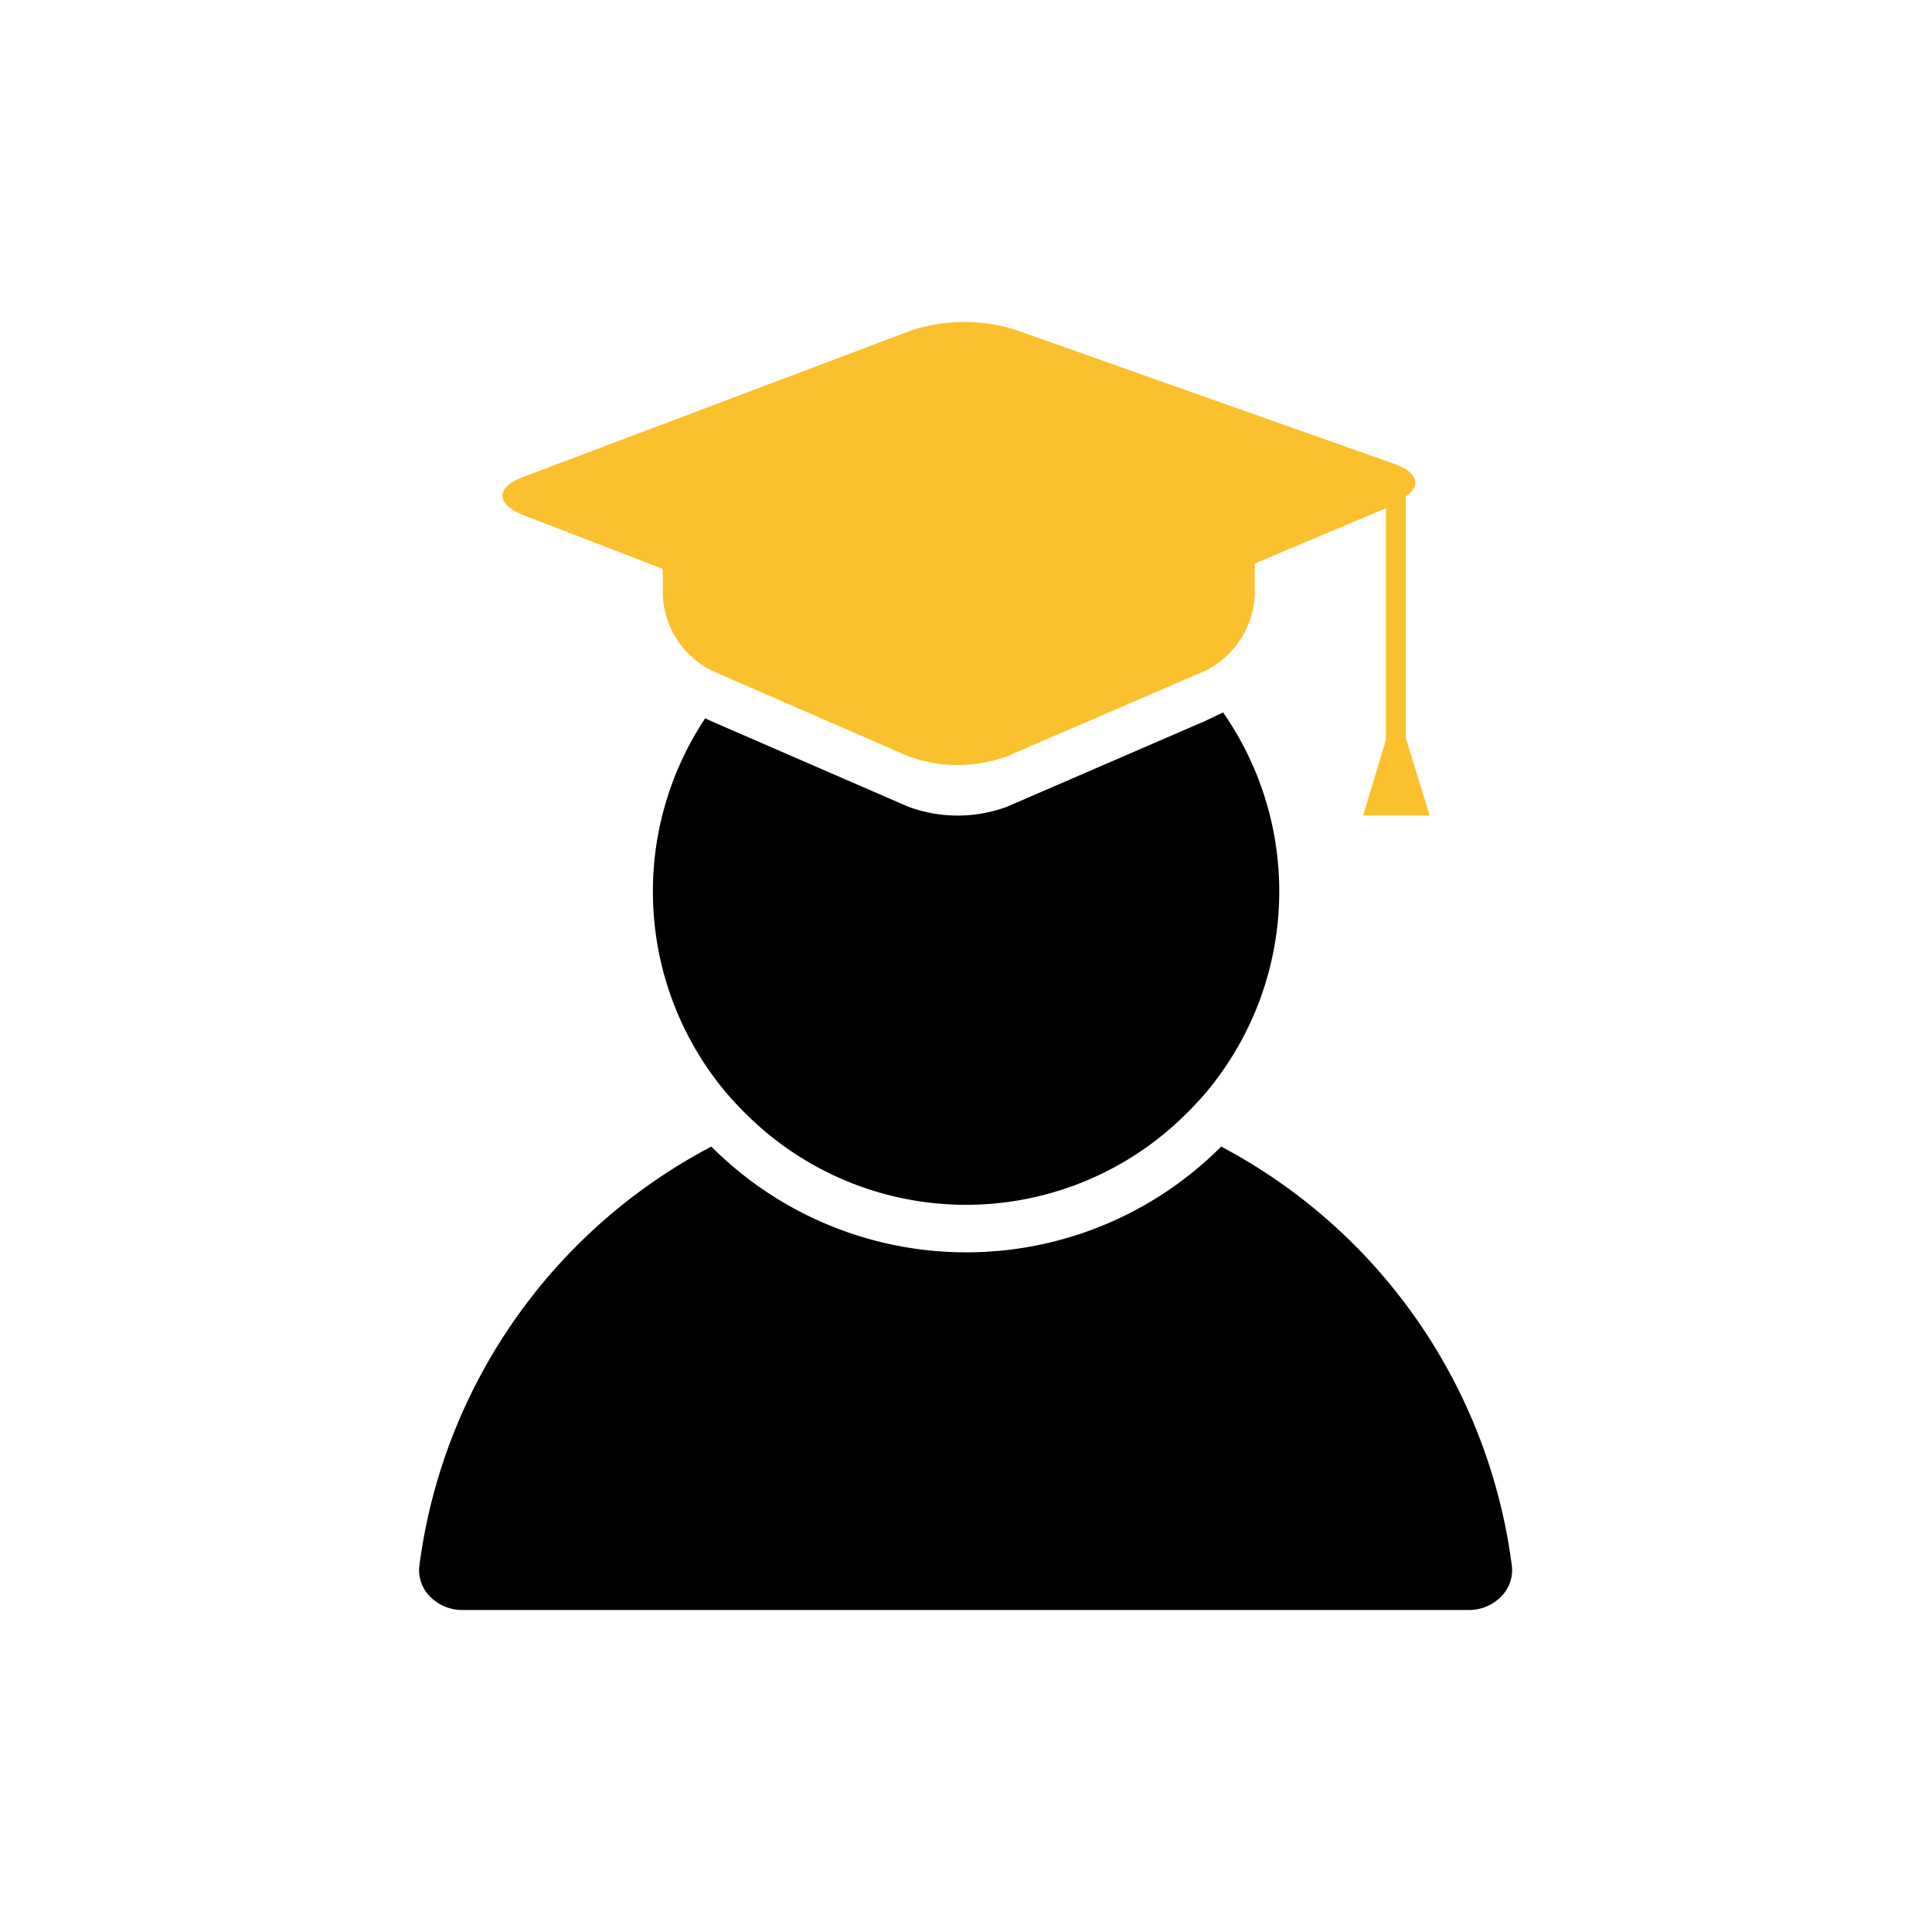 <svg viewBox="0 -8 72 72" id="Layer_1" data-name="Layer 1" xmlns="http://www.w3.org/2000/svg" fill="#fbc02d"><g id="SVGRepo_bgCarrier" stroke-width="0"></g><g id="SVGRepo_tracerCarrier" stroke-linecap="round" stroke-linejoin="round"></g><g id="SVGRepo_iconCarrier"><defs><style>.cls-1{fill:fbc02d;}</style></defs><title>user-graduate</title><path class="cls-1" d="M17.25,52h37.5A1.68,1.68,0,0,0,56,51.44a1.39,1.39,0,0,0,.34-1.1A20.65,20.65,0,0,0,45.51,34.73a13.42,13.42,0,0,1-19,0A20.65,20.65,0,0,0,15.63,50.34a1.39,1.39,0,0,0,.34,1.1A1.68,1.68,0,0,0,17.25,52Z"></path><path class="cls-1" d="M45.58,18.55l-.67.32-7.37,3.19a5.29,5.29,0,0,1-3.7,0l-7.3-3.17-.26-.12a11.66,11.66,0,0,0,.64,13.78c.2.25.41.48.63.71s.45.45.68.66a11.62,11.62,0,0,0,15.54,0c.23-.21.46-.43.68-.66s.43-.46.63-.71a11.66,11.66,0,0,0,.5-14Z"></path><path d="M50.8,22.39h2.48l-.89-2.89v-9c.6-.41.43-.91-.45-1.22l-14.13-5A6.41,6.41,0,0,0,34,4.3L19.51,9.77c-1.05.39-1.05,1,0,1.43l5.19,2v1A3.32,3.32,0,0,0,26.54,17l7.3,3.18a5.35,5.35,0,0,0,3.7,0L44.91,17a3.32,3.32,0,0,0,1.85-2.82V13l4.89-2.06v8.64Z"></path></g></svg>